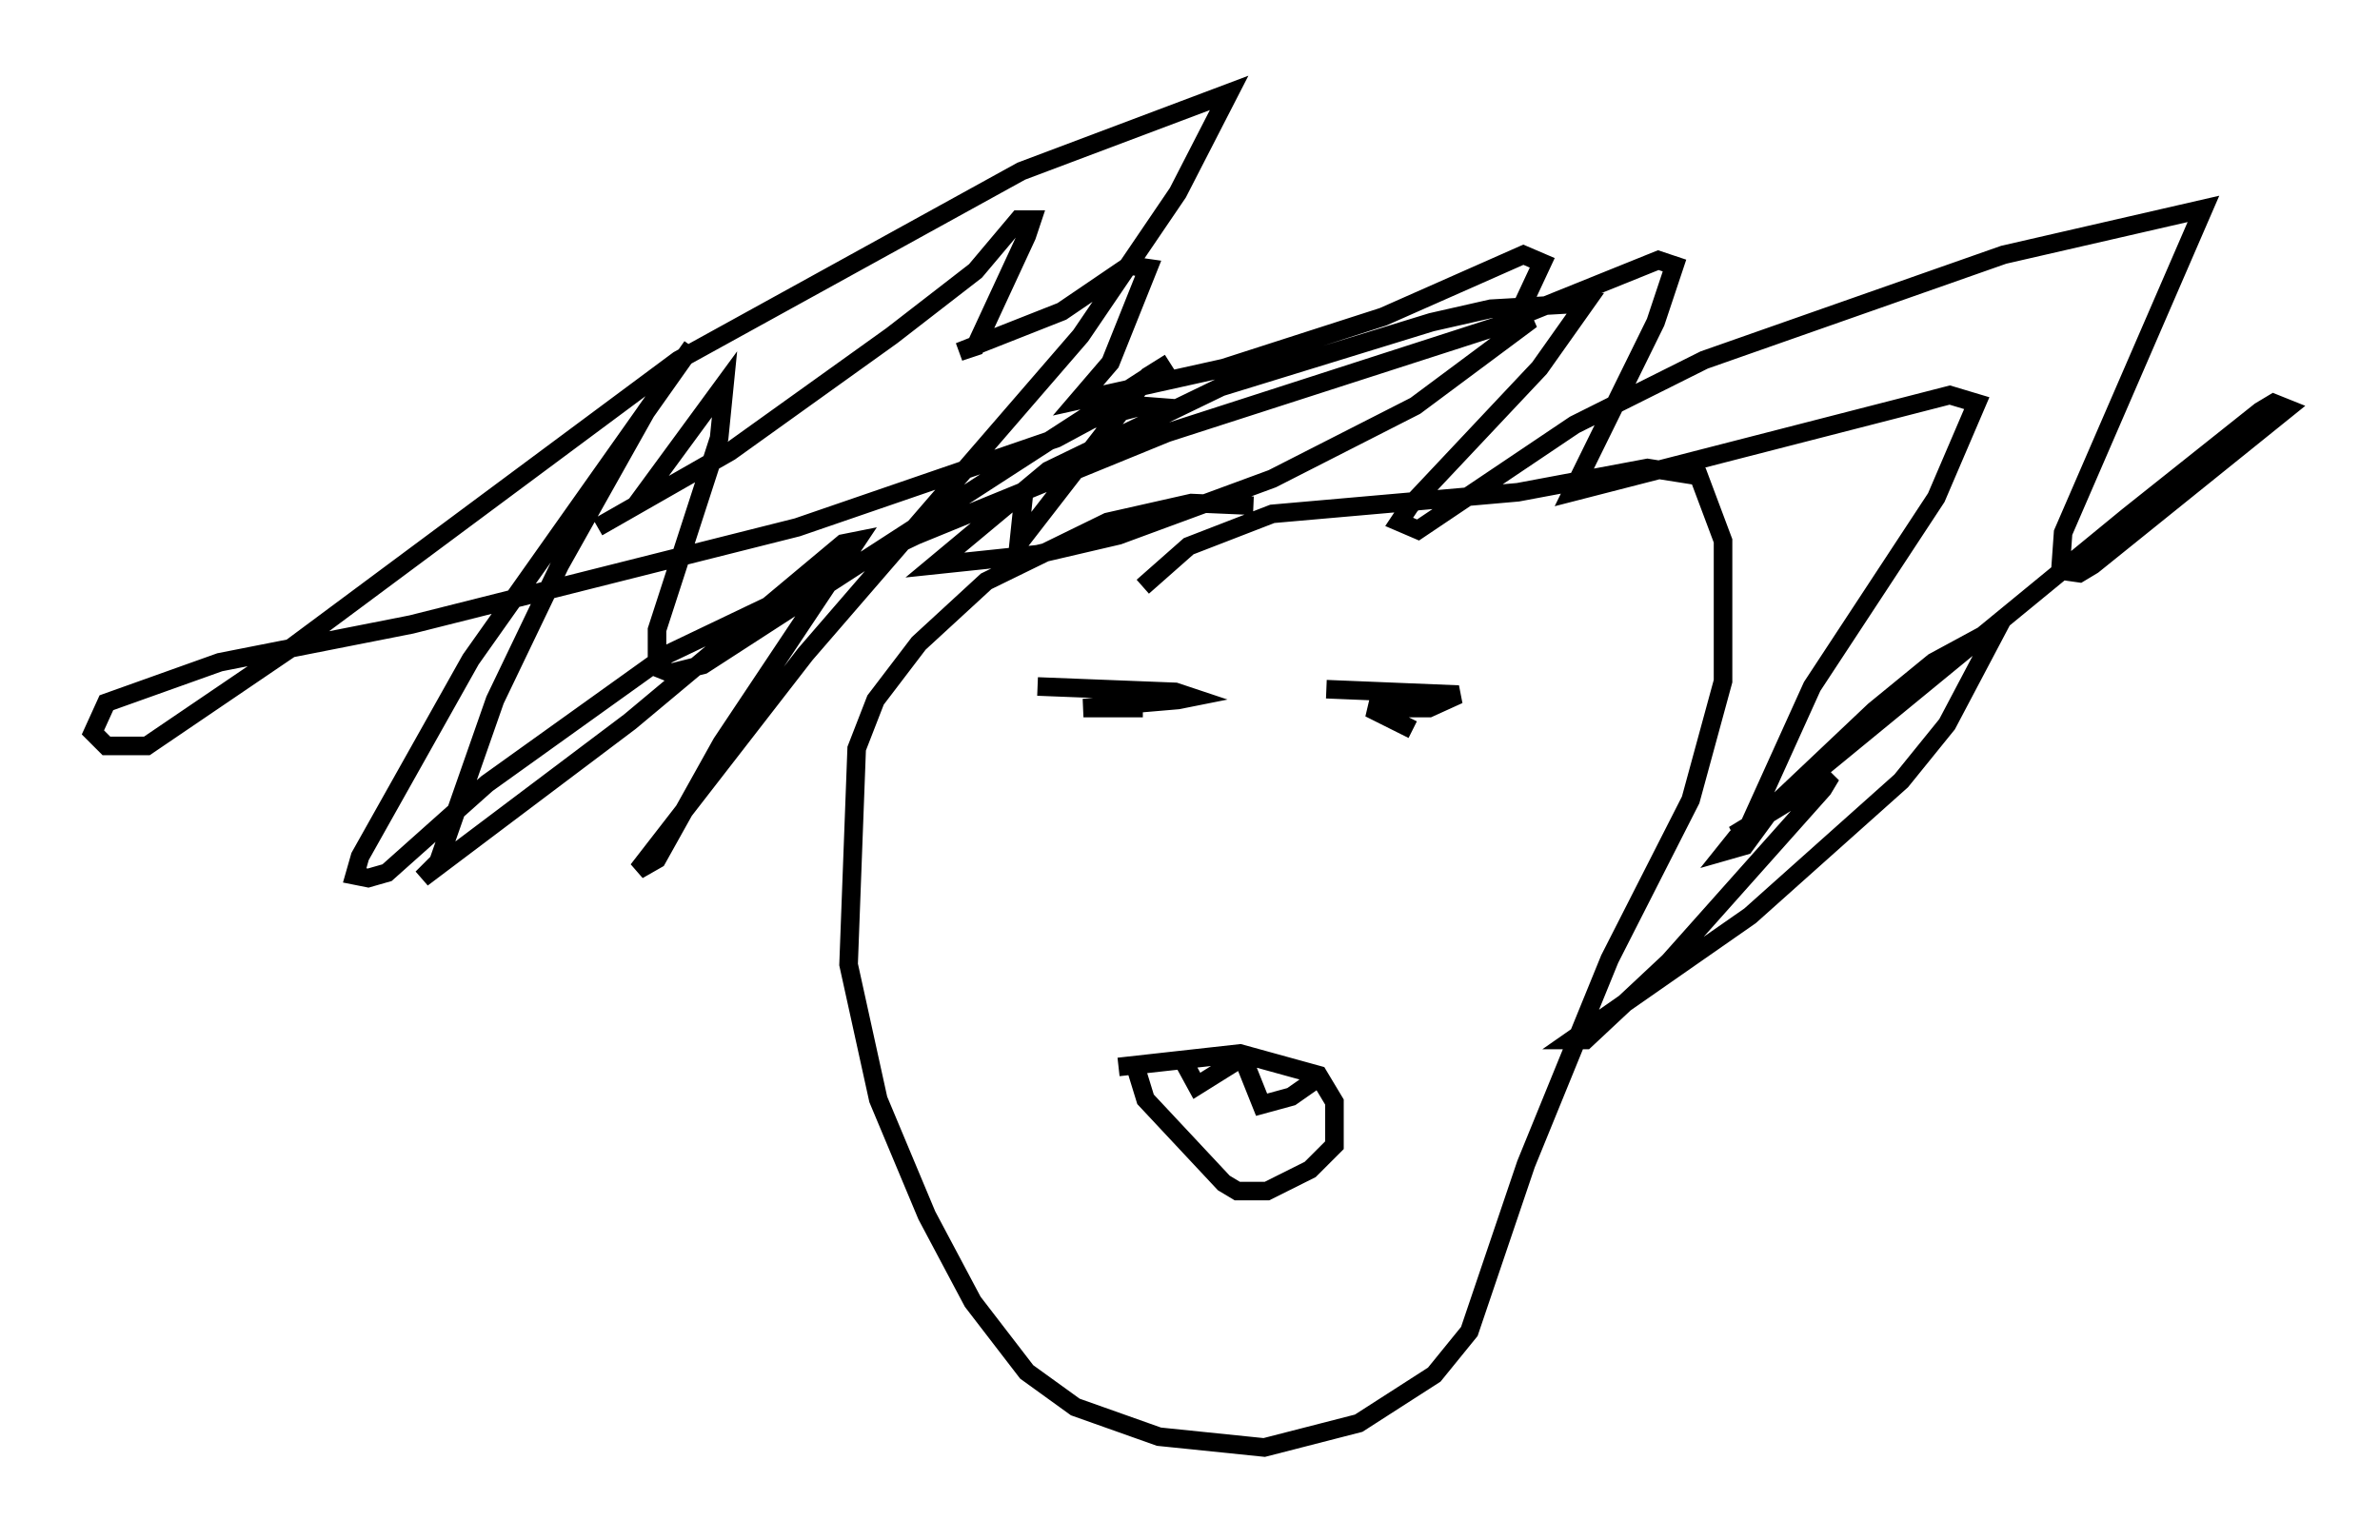 <?xml version="1.0" encoding="utf-8" ?>
<svg baseProfile="full" height="82.916" version="1.1" width="128.089" xmlns="http://www.w3.org/2000/svg" xmlns:ev="http://www.w3.org/2001/xml-events" xmlns:xlink="http://www.w3.org/1999/xlink"><defs /><rect fill="white" height="82.916" width="128.089" x="0" y="0" /><path d="M68.91, 27.95 m-1.453, -0.726 l-3.341, -0.145 -4.503, 1.017 l-6.536, 3.196 -3.631, 3.341 l-2.324, 3.05 -1.017, 2.615 l-0.436, 11.62 1.598, 7.263 l2.615, 6.246 2.469, 4.648 l2.905, 3.777 2.615, 1.888 l4.503, 1.598 5.665, 0.581 l5.084, -1.307 4.067, -2.615 l1.888, -2.324 3.05, -9.006 l4.503, -11.039 4.358, -8.57 l1.743, -6.391 0.0, -7.553 l-1.307, -3.486 -2.76, -0.436 l-6.972, 1.307 -13.218, 1.162 l-4.503, 1.743 -2.469, 2.179 m1.888, -9.587 l-1.888, -0.145 -2.76, 0.726 l-1.888, 1.017 -13.944, 4.793 l-20.771, 5.229 -10.313, 2.034 l-6.101, 2.179 -0.726, 1.598 l0.726, 0.726 2.179, 0.0 l7.698, -5.229 20.916, -15.542 l18.447, -10.168 11.184, -4.212 l-2.76, 5.374 -5.229, 7.698 l-14.816, 17.14 -9.006, 11.62 l1.017, -0.581 3.486, -6.246 l7.263, -10.894 -0.726, 0.145 l-11.475, 9.587 -11.184, 8.425 l0.872, -0.872 3.05, -8.715 l3.486, -7.263 4.648, -8.279 l2.469, -3.486 -11.911, 16.849 l-5.955, 10.603 -0.291, 1.017 l0.726, 0.145 1.017, -0.291 l5.374, -4.793 9.732, -6.972 l13.363, -6.391 13.508, -5.52 l18.011, -5.81 1.598, -0.291 l-6.246, 4.648 -7.698, 3.922 l-8.279, 3.05 -4.358, 1.017 l-5.52, 0.581 6.101, -5.084 l9.296, -4.503 11.33, -3.486 l3.196, -0.726 5.084, -0.291 l-2.469, 3.486 -6.972, 7.408 l-0.581, 0.872 1.017, 0.436 l8.425, -5.665 6.972, -3.486 l16.123, -5.665 10.749, -2.469 l-7.553, 17.43 -0.145, 2.034 l1.017, 0.145 0.726, -0.436 l10.458, -8.425 -0.726, -0.291 l-0.726, 0.436 -7.117, 5.665 l-21.061, 17.285 -0.581, 0.726 l1.017, -0.291 1.598, -2.179 l5.374, -5.084 3.196, -2.615 l3.486, -1.888 -2.76, 5.229 l-2.469, 3.05 -8.134, 7.263 l-9.587, 6.682 0.726, 0.0 l4.503, -4.212 8.279, -9.296 l0.436, -0.726 -5.229, 3.196 l0.726, -0.291 3.486, -7.698 l6.682, -10.168 2.179, -5.084 l-1.453, -0.436 -20.335, 5.229 l4.503, -9.151 1.017, -3.05 l-0.872, -0.291 -8.279, 3.341 l1.017, -1.017 1.017, -2.179 l-1.017, -0.436 -7.553, 3.341 l-8.57, 2.76 -7.844, 1.743 l1.743, -2.034 2.034, -5.084 l-1.017, -0.145 -3.631, 2.469 l-5.52, 2.179 0.872, -0.291 l2.76, -5.955 0.291, -0.872 l-0.726, 0.0 -2.324, 2.76 l-4.503, 3.486 -8.715, 6.246 l-7.117, 4.067 2.034, -1.162 l4.793, -6.536 -0.291, 2.905 l-3.341, 10.313 0.0, 2.034 l0.726, 0.291 1.743, -0.436 l25.128, -16.268 -1.162, 0.726 l-6.972, 9.006 0.291, -2.76 m0.726, 10.458 l7.408, 0.291 0.872, 0.291 l-0.726, 0.145 -5.084, 0.436 l3.196, 0.0 m9.877, -1.017 l7.117, 0.291 -1.598, 0.726 l-3.196, 0.0 2.324, 1.162 m-15.832, 18.156 l6.536, -0.726 4.212, 1.162 l0.872, 1.453 0.0, 2.324 l-1.307, 1.307 -2.324, 1.162 l-1.598, 0.0 -0.726, -0.436 l-4.212, -4.503 -0.581, -1.888 m2.469, -0.436 l0.872, 1.598 2.324, -1.453 m0.0, -0.436 l1.162, 2.905 1.598, -0.436 l1.453, -1.017 " fill="none" stroke="black" stroke-width="1" /></svg>